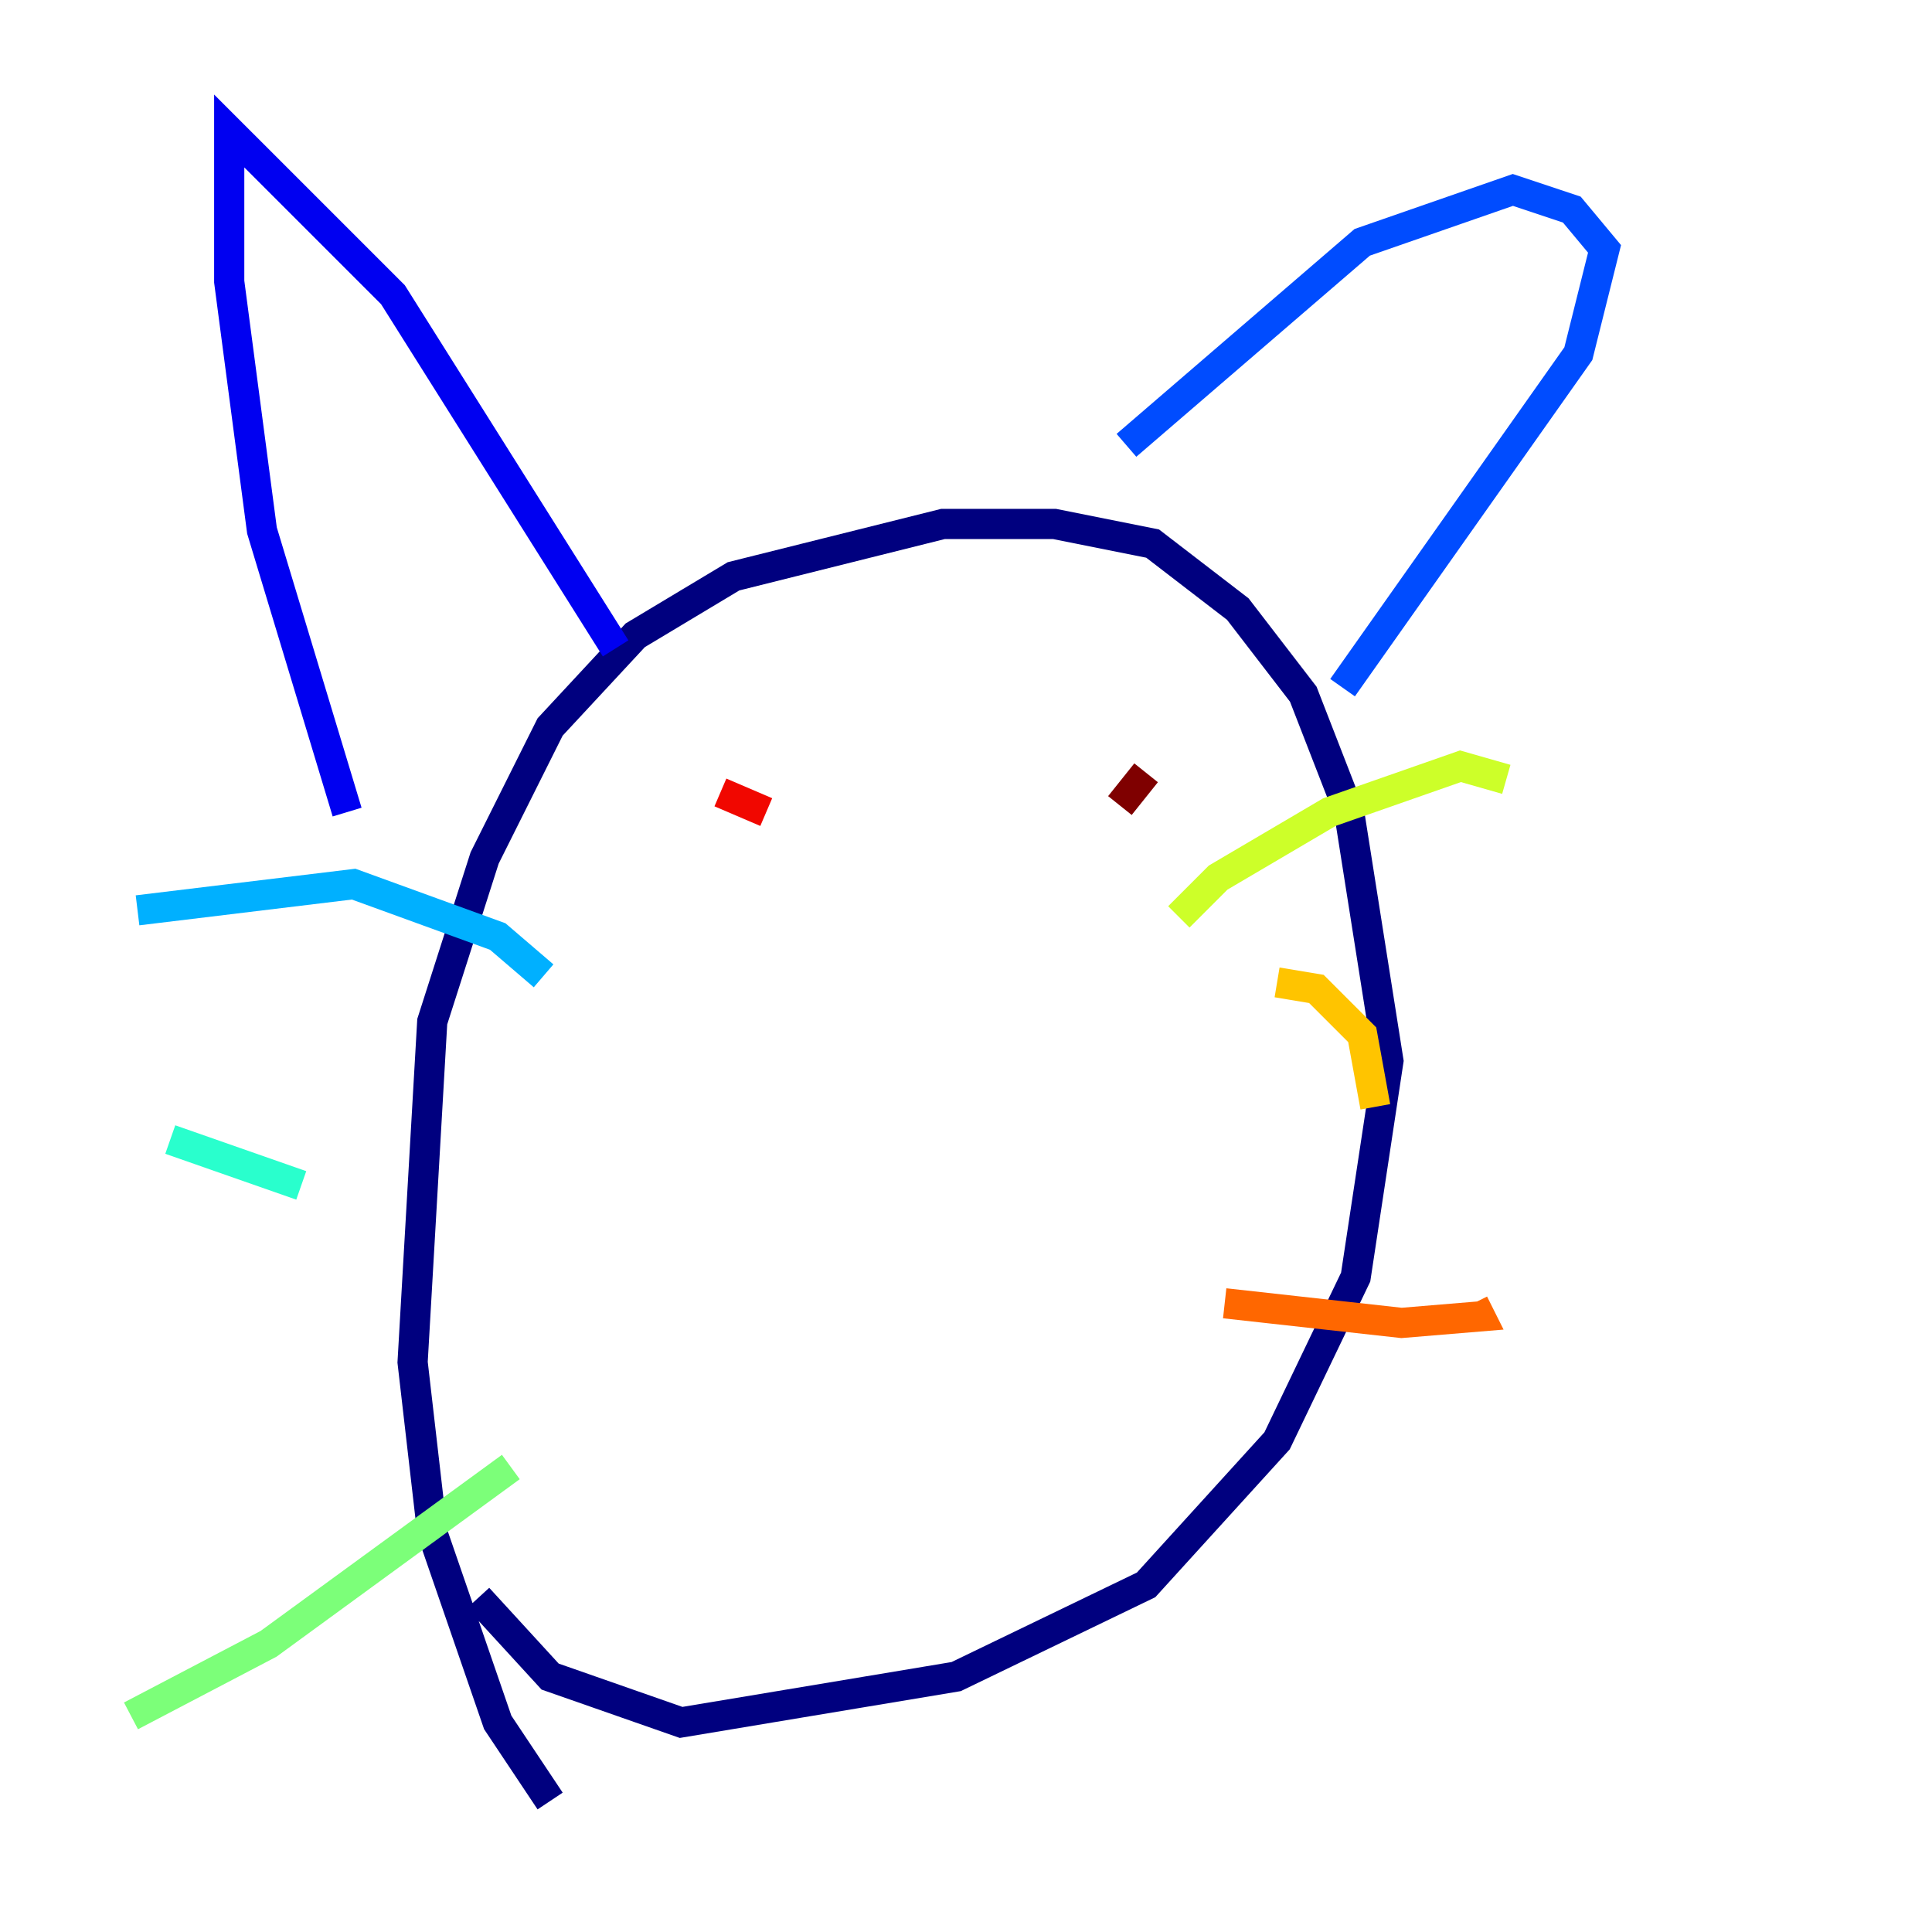 <?xml version="1.0" encoding="utf-8" ?>
<svg baseProfile="tiny" height="128" version="1.2" viewBox="0,0,128,128" width="128" xmlns="http://www.w3.org/2000/svg" xmlns:ev="http://www.w3.org/2001/xml-events" xmlns:xlink="http://www.w3.org/1999/xlink"><defs /><polyline fill="none" points="36.447,119.322 32.976,114.115 28.637,101.532 27.336,90.251 28.637,67.688 32.108,56.841 36.447,48.163 42.088,42.088 48.597,38.183 62.481,34.712 69.858,34.712 76.366,36.014 82.007,40.352 86.346,45.993 89.383,53.803 91.986,70.291 89.817,84.61 84.61,95.458 75.932,105.003 63.349,111.078 45.125,114.115 36.447,111.078 31.675,105.871" stroke="#00007f" stroke-width="2" /><polyline fill="none" points="22.997,53.803 17.356,35.146 15.186,18.658 15.186,8.678 26.034,19.525 40.786,42.956" stroke="#0000f1" stroke-width="2" /><polyline fill="none" points="74.63,29.505 90.251,16.054 100.231,12.583 104.136,13.885 106.305,16.488 104.57,23.43 88.949,45.559" stroke="#004cff" stroke-width="2" /><polyline fill="none" points="9.112,60.312 23.43,58.576 32.976,62.047 36.014,64.651" stroke="#00b0ff" stroke-width="2" /><polyline fill="none" points="11.281,75.498 19.959,78.536" stroke="#29ffcd" stroke-width="2" /><polyline fill="none" points="8.678,113.681 17.79,108.909 33.844,97.193" stroke="#7cff79" stroke-width="2" /><polyline fill="none" points="78.102,60.746 80.705,58.142 88.081,53.803 96.759,50.766 99.797,51.634" stroke="#cdff29" stroke-width="2" /><polyline fill="none" points="84.61,65.085 87.214,65.519 90.251,68.556 91.119,73.329" stroke="#ffc400" stroke-width="2" /><polyline fill="none" points="81.139,86.346 92.854,87.647 98.061,87.214 97.627,86.346" stroke="#ff6700" stroke-width="2" /><polyline fill="none" points="47.729,52.502 50.766,53.803" stroke="#f10700" stroke-width="2" /><polyline fill="none" points="74.197,53.37 75.932,51.2" stroke="#7f0000" stroke-width="2" /></svg>
